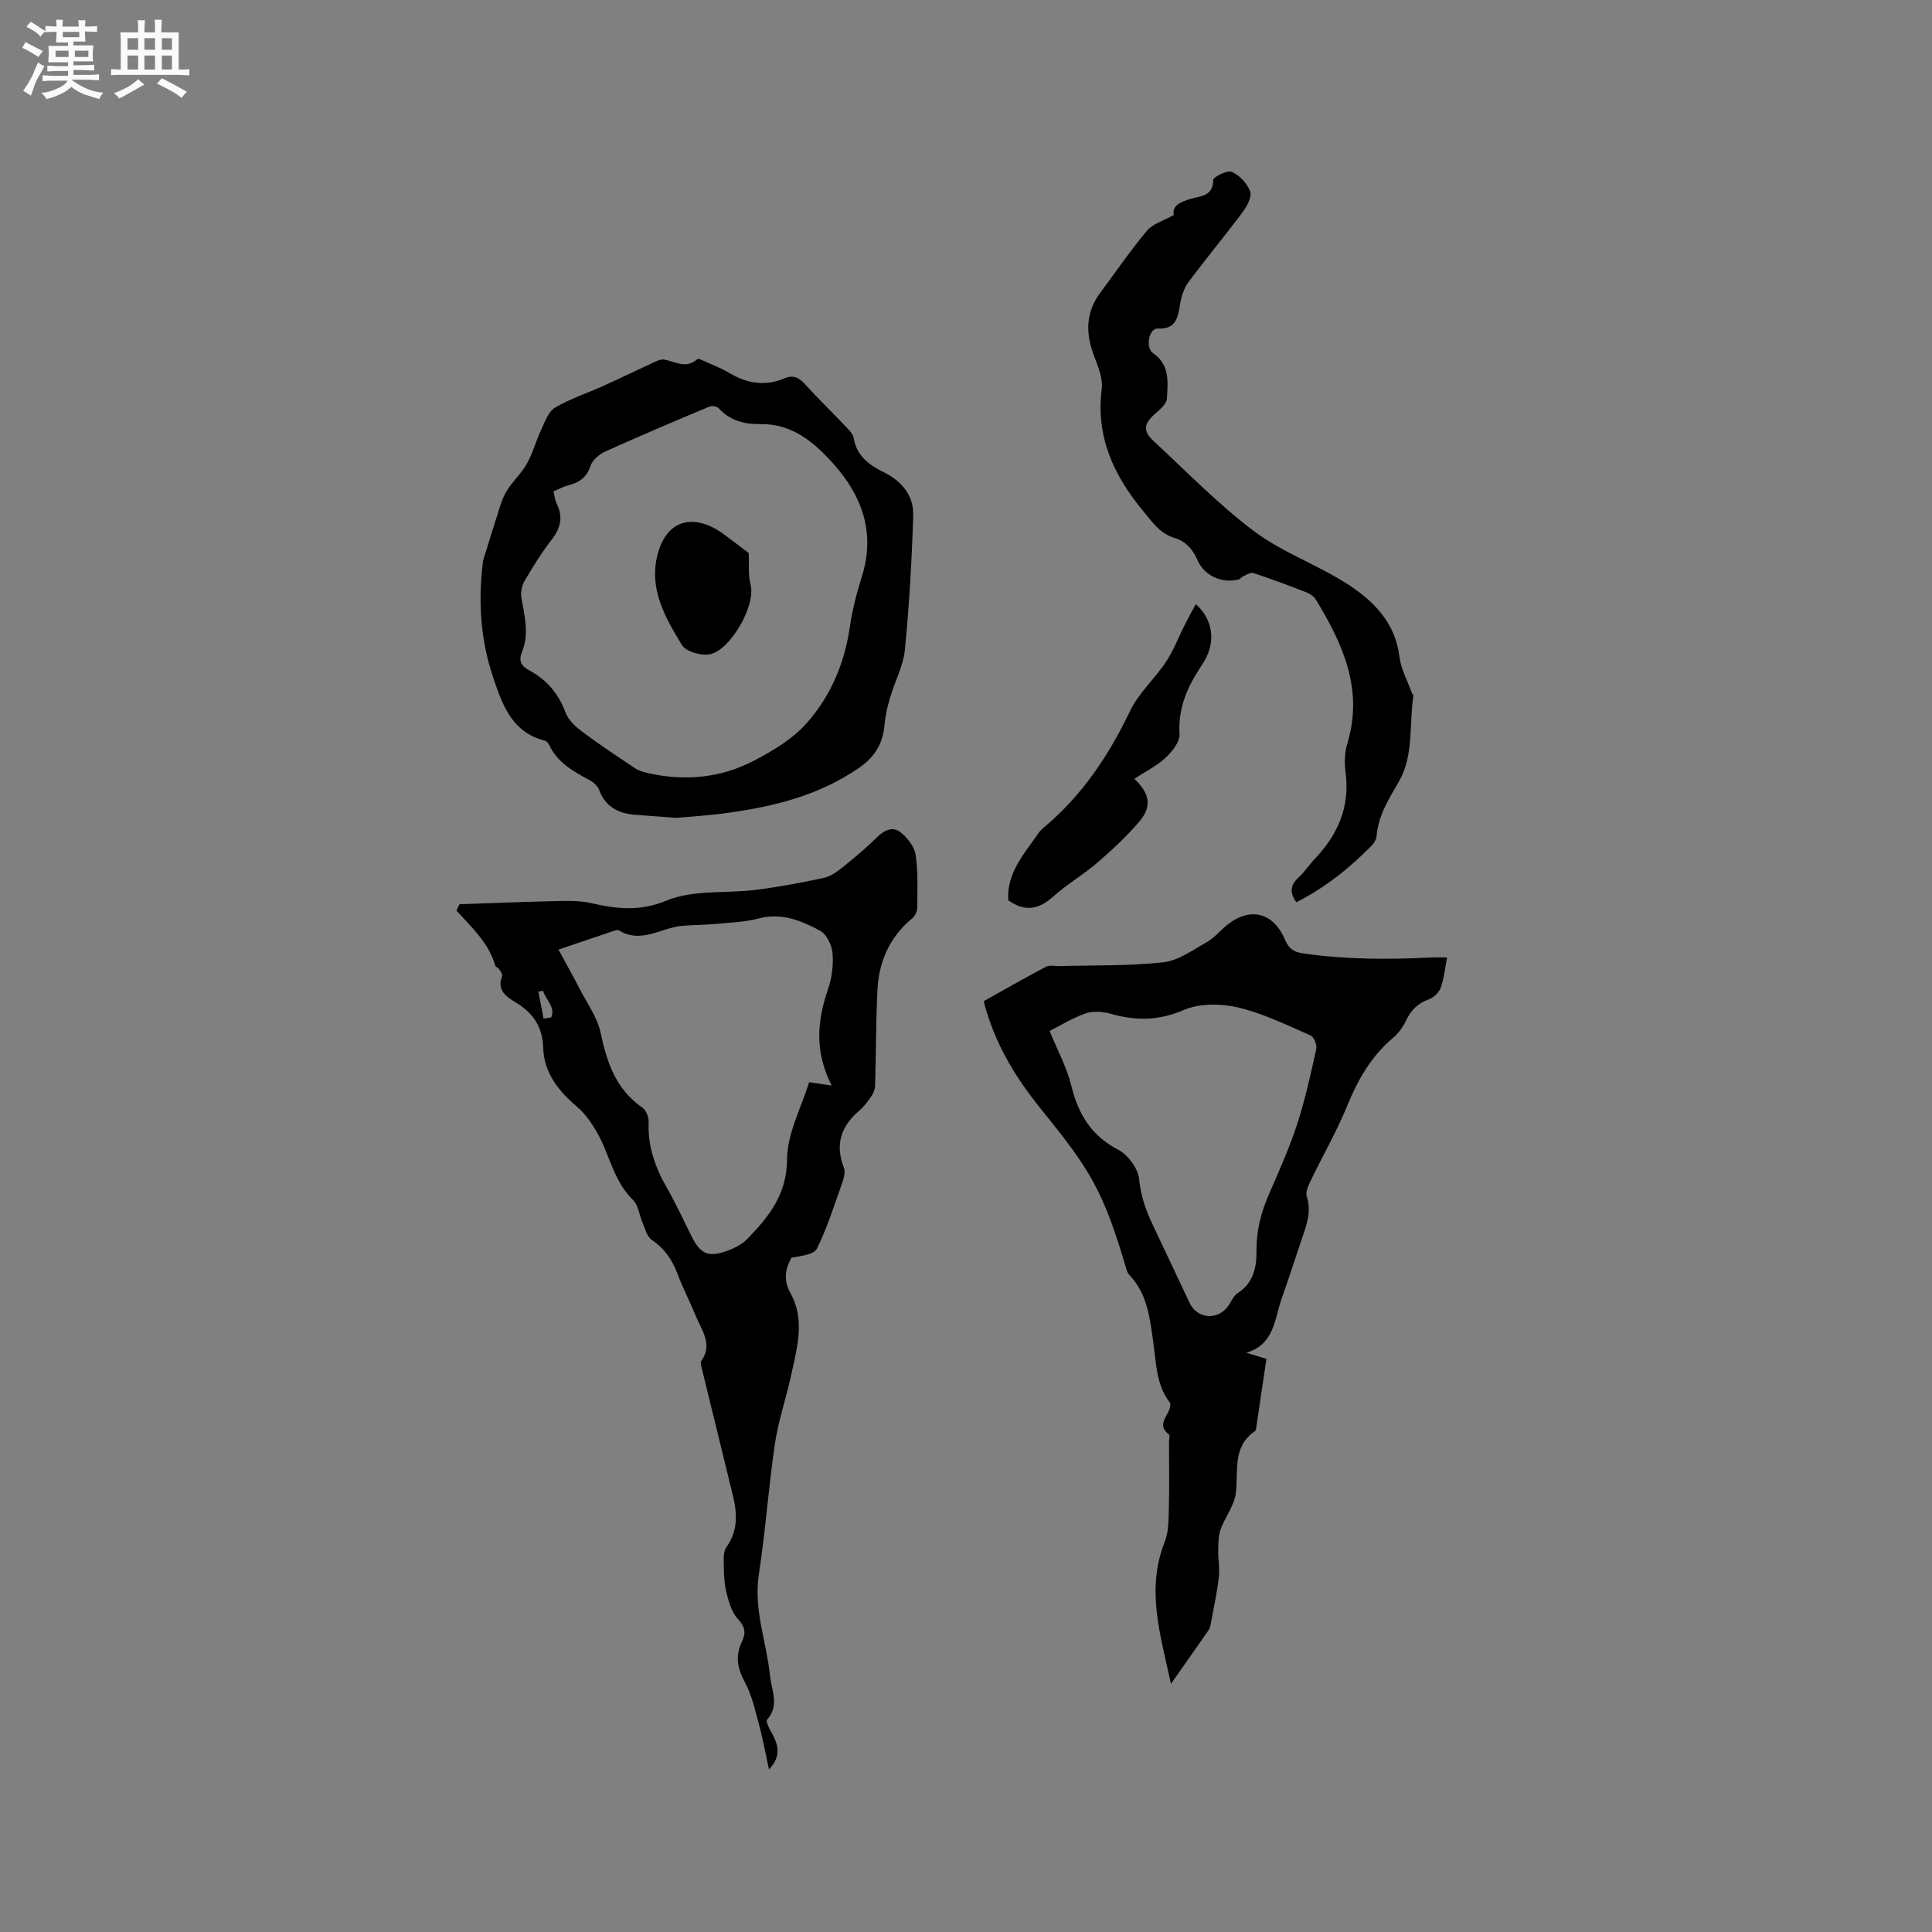 <svg enable-background="new 0 0 400 400" viewBox="0 0 400 400" xmlns="http://www.w3.org/2000/svg"><rect x="0" y="0" width="400" height="400" fill="#808080" stroke="none"/><path d="m6.8 9.5c.6.3 1.3.7 2.1 1.1-.4.4-.7.8-.9 1.2-.7-.4-1.3-.8-1.8-1.1s-1.1-.6-1.6-.8c.2-.4.5-.8.7-1.2.4.2.8.5 1.5.8zm.9 6.9c-.3.6-.5 1.1-.7 1.7s-.4 1.1-.6 1.7c-.6-.4-1.1-.7-1.6-1 .7-1 1.2-1.8 1.5-2.4.3-.5.6-1.1.8-1.7.3-.6.5-1.2.8-1.8.3.3.8.6 1.3.8-.7 1.3-1.2 2.2-1.5 2.7zm.1-11c.4.3 1 .7 1.7 1.1-.5.2-.8.6-1.1 1.1-.5-.6-1-1-1.4-1.2s-.9-.6-1.5-.8c.2-.4.5-.7.9-1.1.5.3.9.6 1.4.9zm10.5 13.1c1 .4 2 .6 3.1.7-.4.4-.7.8-.8 1.3-.9-.2-1.9-.6-3-.9-1-.4-2-.9-2.8-1.6-.5.4-1.1.9-1.9 1.3s-1.9.9-3.3 1.2c-.1-.3-.5-.8-1.1-1.3 1 0 2.1-.3 3.2-.8 1.2-.5 1.9-1 2.3-1.7h-3.2c-.4 0-1 0-2 .1v-1.2c1 0 1.7.1 2 .1h3.3v-1h-2.3c-.2 0-.9 0-2 .1v-1.2c1.2 0 1.9.1 2 .1h2.3v-.8h-4.1c0-.7.1-1.2.1-1.6 0-.5 0-1.1-.1-1.8h4.1v-.7h-2.5c0-.6.1-1.1.1-1.6v-.6h-.5c-.4 0-1 0-1.8.1v-1.3c1.2 0 1.9.1 2.1.1h.2c0-.3 0-.8-.1-1.4h1.4c0 .6-.1 1-.1 1.4h3.4c0-.4 0-.8-.1-1.3h1.5c0 .4-.1.9-.1 1.3.7 0 1.5 0 2.5-.1v1.2c-1 0-1.8-.1-2.5-.1v.6c0 .3 0 .8.1 1.5h-2.5v.8h4.1c0 .7-.1 1.3-.1 1.8s0 1 .1 1.5h-4.1v.8h1.4c.8 0 1.8 0 2.9-.1v1.2c-1 0-1.9-.1-2.8-.1h-1.5v1h3.2c.3 0 1 0 2.1-.1v1.2c-1.1 0-1.8-.1-2.1-.1h-3.4l-.1.1c1.4 1 2.4 1.5 3.4 1.9zm-4.1-6.7v-1.3h-2.7v1.3zm2.2-4.1v-1.1h-3.4v1.1zm1.9 4.1v-1.3h-2.8v1.3z" fill="#fafafb"/><path d="m37 6.7v2.3 5.4c1 0 1.8 0 2.2-.1v1.3c-.6 0-1.5-.1-2.5-.1h-11.9c-.7 0-1.3 0-1.8.1v-1.3c.5 0 1.1.1 2 .1v-5.2c0-1 0-1.8-.1-2.5h3.7c0-1.3 0-2.1-.1-2.5h1.5c0 .4-.1 1.3-.1 2.5h2.2c0-1.2 0-2.1-.1-2.6h1.5c0 .4-.1 1.3-.1 2.6zm-12.3 13.7c-.3-.4-.7-.8-1.1-1.1 1.1-.4 2.1-.9 2.9-1.3.8-.5 1.5-1 2.1-1.6.4.4.9.8 1.3 1.1-2.5 1.4-4.2 2.4-5.2 2.9zm3.9-10.1v-2.4h-2.2v2.4zm0 4.1v-2.9h-2.2v2.9zm3.5-4.1v-2.4h-2.2v2.4zm0 4.1v-2.9h-2.2v2.9zm.4 2.9 1-1.1c.6.3 1.4.7 2.5 1.3s2 1.1 2.7 1.5c-.4.4-.8.8-1.1 1.3-.8-.8-2.5-1.7-5.1-3zm3.1-7v-2.4h-2.1v2.4zm0 4.1v-2.9h-2.1v2.9z" fill="#fafafb"/><g fill="#000001"><path d="m159.21 366.34c-.77-3.49-1.31-6.52-2.11-9.47-.8-2.94-1.48-6.01-2.91-8.65-1.55-2.86-1.99-5.43-.58-8.34.85-1.76.7-3.05-.84-4.7-1.37-1.46-1.98-3.82-2.46-5.89-.47-2.03-.43-4.2-.48-6.31-.02-.89.08-1.97.56-2.65 2.4-3.34 2.27-6.93 1.36-10.65-2.15-8.8-4.32-17.6-6.46-26.4-.12-.5-.32-1.2-.08-1.53 2.4-3.41.11-6.24-1.1-9.17-1.25-3.03-2.76-5.96-3.92-9.03-1.09-2.87-2.7-5.13-5.29-6.88-.98-.67-1.34-2.32-1.88-3.57-.68-1.56-.85-3.58-1.96-4.66-4.01-3.89-4.83-9.34-7.41-13.9-1.11-1.96-2.47-3.94-4.16-5.38-3.86-3.3-6.86-6.98-7.03-12.27-.13-4.19-2.02-7.12-5.55-9.26-1.95-1.19-4.12-2.49-2.97-5.52.13-.35-.28-.96-.55-1.38-.22-.35-.78-.54-.88-.89-1.33-4.62-4.86-7.85-8.02-11.32.22-.44.43-.88.65-1.31 6.71-.23 13.42-.5 20.13-.65 2.32-.05 4.73-.11 6.97.39 5.34 1.21 10.1 1.84 15.78-.5 5.53-2.28 12.31-1.44 18.51-2.22 4.68-.59 9.33-1.47 13.94-2.45 1.37-.29 2.71-1.2 3.84-2.11 2.49-1.98 4.93-4.03 7.2-6.26 1.54-1.52 3.29-2.42 4.97-1.07 1.41 1.12 2.84 2.95 3.09 4.64.53 3.64.36 7.39.33 11.1-.01.72-.52 1.63-1.09 2.1-4.62 3.84-6.84 8.88-7.14 14.72-.33 6.63-.29 13.28-.49 19.92-.02.76-.39 1.59-.83 2.23-.71 1.05-1.5 2.09-2.46 2.91-3.76 3.22-5.05 6.98-3.18 11.77.36.92-.02 2.28-.39 3.32-1.61 4.54-3.06 9.16-5.18 13.45-.63 1.26-3.26 1.53-5.26 1.88-1.21 2.11-1.8 4.52-.25 7.29 3.12 5.56 1.4 11.36.17 17.04-1.03 4.76-2.65 9.41-3.36 14.21-1.33 8.98-1.95 18.07-3.33 27.04-1.12 7.3 1.6 14.01 2.32 21.01.31 3.05 2 6.16-.62 9.08-.28.32.36 1.64.78 2.38 1.43 2.53 2.4 4.99-.38 7.91zm12.97-141.59c-3.63-7.21-2.95-13.54-.73-19.99.8-2.34 1.13-5.03.91-7.49-.15-1.65-1.26-3.89-2.62-4.61-3.87-2.06-7.94-3.76-12.68-2.5-2.89.77-5.98.85-8.99 1.13-2.27.21-4.55.21-6.82.4-4.37.36-8.51 3.8-13.12.92-.21-.13-.63-.01-.93.08-3.59 1.2-7.18 2.42-11.58 3.91 1.61 2.97 3.08 5.56 4.44 8.21 1.52 2.96 3.62 5.82 4.28 8.98 1.31 6.18 3.17 11.74 8.65 15.53.77.54 1.35 1.97 1.31 2.96-.23 4.95 1.31 9.32 3.72 13.55 1.89 3.3 3.48 6.77 5.19 10.18 1.81 3.6 3.4 4.36 7.26 2.99 1.56-.55 3.2-1.39 4.31-2.55 4.39-4.57 8.12-9.09 8.17-16.39.03-5.43 2.99-10.84 4.57-16 1.5.23 2.62.39 4.66.69zm-59.64-13.86c.53-.09 1.05-.17 1.58-.26.94-2.06-1.14-3.67-1.7-5.5-.32.06-.64.12-.96.18.36 1.86.72 3.72 1.08 5.58z"/><path d="m258.04 280.07c1.27.38 2.53.77 4.16 1.27-.72 4.84-1.44 9.73-2.17 14.62-.01.1-.06.23-.13.28-4.84 3.25-3.46 8.31-4.04 12.92-.33 2.58-2.22 4.93-3.14 7.48-.48 1.33-.47 2.87-.5 4.31-.04 1.88.34 3.79.12 5.64-.37 3.15-1.05 6.25-1.62 9.38-.09.51-.18 1.08-.46 1.48-2.39 3.47-4.83 6.9-7.83 11.18-2.23-10.36-5.17-19.62-1.29-29.39.86-2.16.79-4.75.86-7.15.12-4.54.03-9.08.03-13.62 0-.51.23-1.3-.01-1.48-2.26-1.69-.79-3.27-.01-4.93.24-.5.42-1.37.16-1.71-2.88-3.79-2.8-8.36-3.43-12.72-.69-4.83-1.22-9.7-4.79-13.51-.28-.3-.54-.69-.66-1.08-4.91-16.81-7.67-20.92-17.81-33.48-5.34-6.61-9.62-13.65-11.82-22.27 4.24-2.37 8.54-4.84 12.92-7.15.73-.39 1.83-.09 2.75-.12 7.18-.2 14.4 0 21.52-.79 3.13-.35 6.12-2.55 9.03-4.19 1.54-.87 2.72-2.35 4.12-3.49 4.81-3.88 9.65-2.7 12.09 3.1.77 1.81 1.84 2.48 3.73 2.75 8.74 1.24 17.51 1.3 26.3.84 1.04-.06 2.09-.01 3.48-.01-.44 2.25-.62 4.36-1.32 6.28-.36 1-1.49 2.06-2.51 2.42-2.29.81-3.66 2.26-4.68 4.39-.62 1.3-1.53 2.6-2.63 3.52-4.51 3.78-7.28 8.6-9.49 14-2.2 5.37-5.12 10.44-7.64 15.67-.48 1-1.08 2.33-.78 3.23 1.01 3.1-.02 5.83-.98 8.63-1.4 4.11-2.7 8.25-4.17 12.33-1.53 4.31-1.51 9.67-7.36 11.37zm-40.73-66.62c1.64 4.03 3.57 7.55 4.49 11.32 1.44 5.88 4.1 10.33 9.68 13.25 2.04 1.07 4.15 3.89 4.36 6.09.33 3.4 1.34 6.34 2.74 9.29 2.59 5.45 5.13 10.92 7.72 16.36 1.56 3.28 5.72 3.66 7.9.74.69-.93 1.16-2.2 2.06-2.78 3.24-2.06 3.92-5.4 3.88-8.61-.05-4.27.94-8.1 2.61-11.93 2.08-4.75 4.2-9.51 5.81-14.43 1.66-5.09 2.81-10.36 3.96-15.59.18-.83-.49-2.49-1.19-2.79-4.93-2.14-9.84-4.57-15.02-5.79-3.55-.84-7.96-.87-11.22.53-5.26 2.27-10.07 2.24-15.3.74-1.6-.46-3.61-.54-5.14 0-2.77 1-5.32 2.59-7.34 3.6z"/><path d="m140.01 169.33c-2.93-.22-5.67-.43-8.42-.63-3.5-.26-6.22-1.59-7.54-5.14-.3-.8-1.13-1.57-1.91-1.99-3.38-1.82-6.7-3.65-8.45-7.34-.17-.36-.52-.8-.86-.88-6.98-1.72-8.93-7.73-10.81-13.35-2.54-7.6-3.04-15.56-2.05-23.55.1-.82.44-1.6.68-2.4.66-2.15 1.3-4.3 2.01-6.44.64-1.94 1.11-4 2.12-5.75 1.21-2.09 3.14-3.77 4.32-5.88 1.25-2.23 1.89-4.79 2.99-7.11.76-1.61 1.48-3.69 2.85-4.49 3.16-1.85 6.72-3.01 10.08-4.53 3.53-1.6 7.01-3.3 10.54-4.92.61-.28 1.36-.59 1.97-.48 2.29.42 4.53 1.99 6.84-.09.23-.21 1.17.29 1.74.54 1.64.74 3.34 1.39 4.87 2.31 3.66 2.18 7.42 2.83 11.43 1.12 1.7-.73 2.92-.25 4.17 1.12 2.7 2.98 5.6 5.78 8.37 8.71.72.75 1.64 1.62 1.8 2.54.62 3.71 3.17 5.55 6.2 7.05 3.72 1.84 6.24 4.82 6.12 8.95-.28 9.28-.82 18.57-1.72 27.81-.33 3.36-2.08 6.56-3.05 9.87-.53 1.81-1 3.68-1.15 5.55-.31 3.87-1.96 6.73-5.19 8.97-8.16 5.67-17.42 8.03-27.04 9.36-3.68.54-7.39.75-10.91 1.07zm-25.43-67.59c.25.95.32 1.82.69 2.55 1.38 2.79.77 5.11-1.1 7.51-2.07 2.67-3.86 5.57-5.57 8.49-.57.97-.84 2.38-.65 3.48.65 3.76 1.66 7.5.12 11.23-.78 1.9-.1 2.92 1.52 3.79 3.58 1.94 6.03 4.78 7.48 8.69.57 1.55 2.04 2.94 3.43 3.98 3.55 2.66 7.25 5.11 10.94 7.57.76.51 1.72.8 2.63 1.01 7.59 1.74 15.03 1.07 21.91-2.49 3.96-2.05 8.05-4.5 10.97-7.76 4.98-5.56 7.89-12.4 8.99-19.94.52-3.54 1.42-7.07 2.5-10.49 2.85-9.08.04-16.72-5.95-23.4-3.99-4.45-8.53-8.27-15.11-8.16-3.27.06-6.23-.71-8.57-3.26-.36-.4-1.41-.58-1.93-.36-7.2 3.02-14.4 6.06-21.52 9.28-1.26.57-2.69 1.77-3.09 2.98-.81 2.48-2.43 3.5-4.72 4.07-1 .27-1.93.8-2.97 1.23z"/><path d="m243.01 44.52c-.38-1.97 1.43-2.75 3.62-3.38 2.01-.58 4.54-.55 4.57-3.9 0-.62 2.94-2.06 3.86-1.65 1.59.72 3.18 2.4 3.77 4.04.4 1.1-.63 3.03-1.51 4.22-3.67 4.93-7.62 9.66-11.28 14.59-.93 1.26-1.47 2.97-1.72 4.55-.46 2.8-.83 5.23-4.64 5.03-1.74-.09-2.64 3.9-.94 5.1 3.55 2.51 3.04 6.06 2.85 9.45-.06 1.05-1.39 2.17-2.35 3.02-2.43 2.12-2.7 3.59-.38 5.74 6.84 6.34 13.39 13.11 20.82 18.68 5.87 4.4 13.11 6.92 19.32 10.93 5.36 3.46 9.87 7.93 10.73 14.98.31 2.52 1.63 4.92 2.5 7.36.1.29.43.59.39.84-.91 5.9.14 12.19-2.97 17.64-2.06 3.6-4.3 7.03-4.64 11.32-.05.67-.47 1.44-.96 1.94-4.63 4.71-9.73 8.78-15.66 11.78-1.45-2.04-1.23-3.6.48-5.15 1.24-1.13 2.17-2.6 3.34-3.83 4.78-5.02 7.31-10.76 6.38-17.86-.26-1.96-.22-4.12.35-5.99 3.41-11.2-.91-20.64-6.5-29.82-.4-.66-1.2-1.21-1.94-1.5-3.65-1.42-7.32-2.8-11.04-4.02-.58-.19-1.45.43-2.16.73-.31.13-.53.53-.84.61-3.43.87-7.07-.72-8.49-3.91-1-2.26-2.37-3.97-4.78-4.68-3.05-.9-4.64-3.32-6.55-5.63-6.09-7.36-9.78-15.32-8.54-25.21.28-2.24-.81-4.77-1.65-7.02-1.73-4.6-1.65-8.89 1.37-12.94 3.2-4.3 6.24-8.74 9.67-12.84 1.2-1.42 3.37-2.01 5.52-3.22z"/><path d="m234.86 161.24c3.2 3.06 3.7 5.7 1.01 8.87-2.63 3.1-5.66 5.89-8.75 8.55-2.88 2.48-6.23 4.42-9.06 6.96-2.92 2.63-5.76 3.26-9.3.8-.42-5.64 3.34-9.71 6.36-14.08.3-.43.71-.79 1.12-1.13 7.85-6.58 13.32-14.83 17.73-24.01 1.79-3.73 5.13-6.69 7.46-10.21 1.58-2.39 2.6-5.15 3.91-7.72.7-1.39 1.47-2.75 2.24-4.19 3.62 3.22 4.31 8.04 1.35 12.46-2.98 4.44-5.06 8.87-4.72 14.44.1 1.61-1.55 3.66-2.93 4.94-1.83 1.7-4.17 2.84-6.42 4.32z"/><path d="m155.01 114.5c.12 2.49-.14 4.61.38 6.52 1.17 4.31-4.15 13.48-8.3 14.42-1.8.41-5.06-.51-5.91-1.9-3.44-5.66-6.89-11.61-5.04-18.73 2.02-7.76 8.07-8.39 13.72-4.19 1.86 1.37 3.68 2.77 5.15 3.88z"/></g></svg>